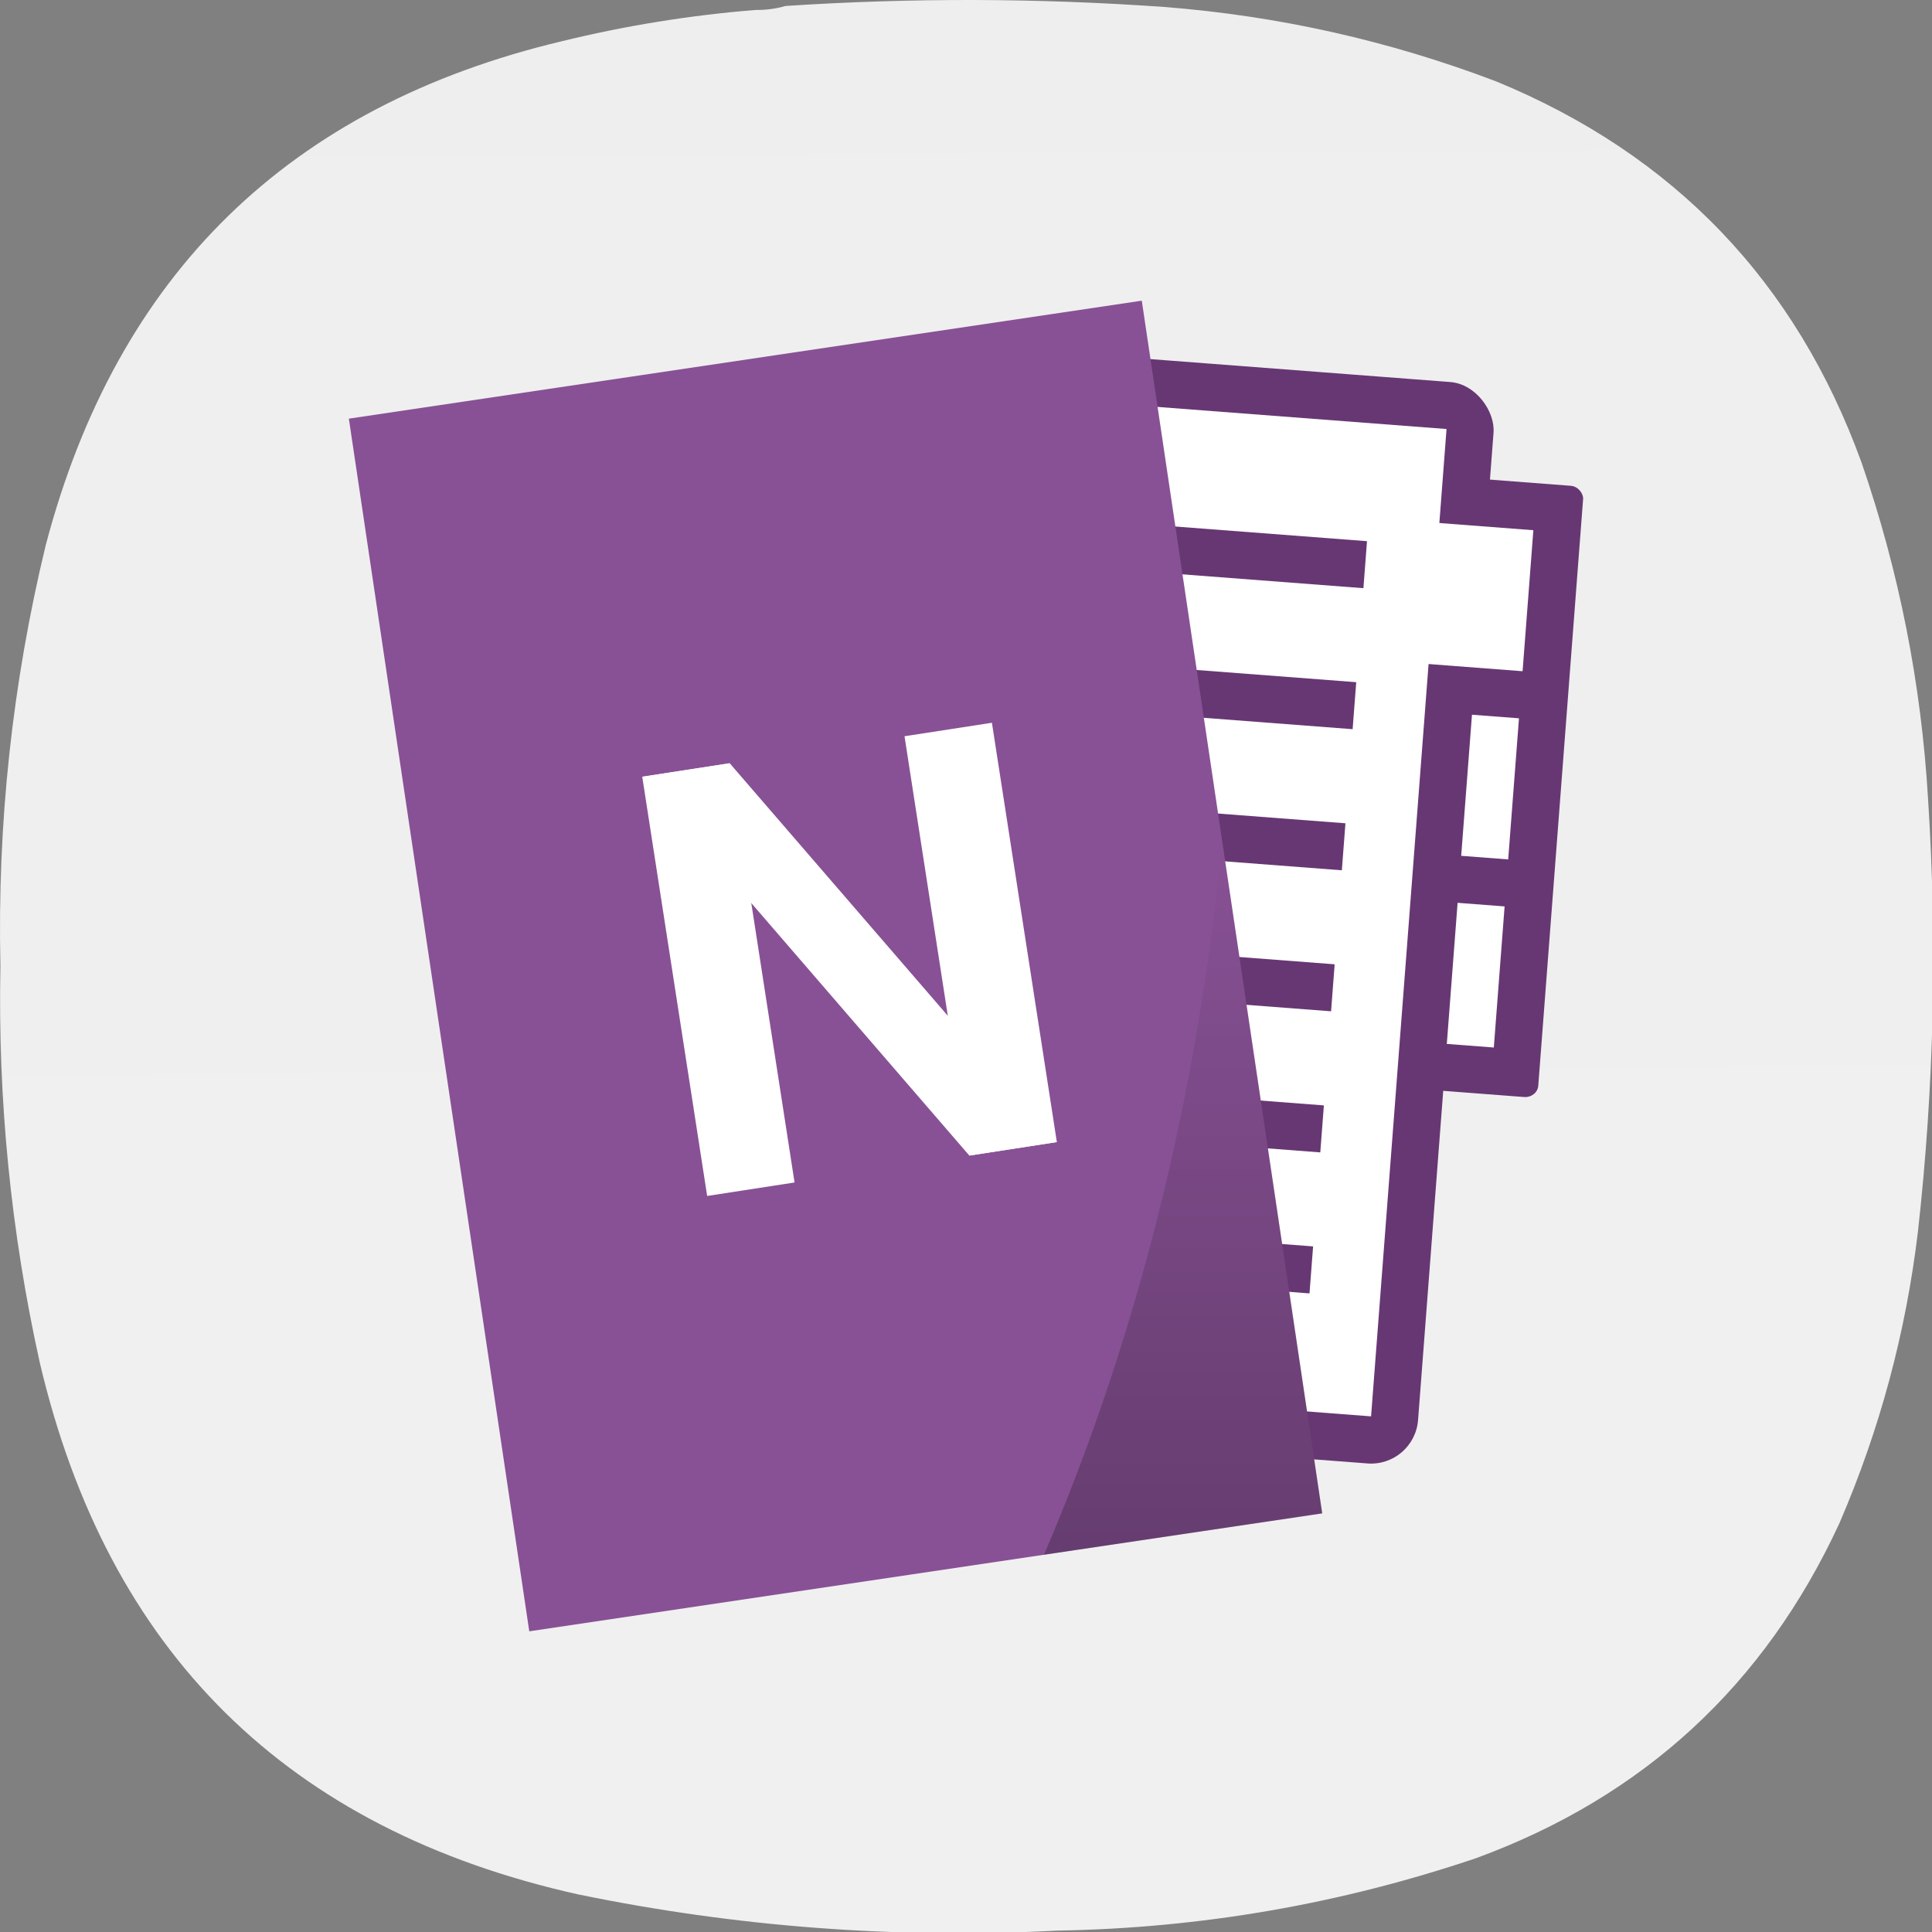 <?xml version="1.0" encoding="UTF-8" standalone="no"?>
<!-- Created with Inkscape (http://www.inkscape.org/) -->

<svg
   width="133.964mm"
   height="133.963mm"
   viewBox="0 0 133.964 133.963"
   version="1.1"
   id="svg5"
   xml:space="preserve"
   xmlns:inkscape="http://www.inkscape.org/namespaces/inkscape"
   xmlns:sodipodi="http://sodipodi.sourceforge.net/DTD/sodipodi-0.dtd"
   xmlns:xlink="http://www.w3.org/1999/xlink"
   xmlns="http://www.w3.org/2000/svg"
   xmlns:svg="http://www.w3.org/2000/svg"><rect x="0" y="0" width="133.964" height="133.963" fill="#808080" stroke="none"/><sodipodi:namedview
     id="namedview7"
     pagecolor="#ffffff"
     bordercolor="#000000"
     borderopacity="0.25"
     inkscape:showpageshadow="2"
     inkscape:pageopacity="0.0"
     inkscape:pagecheckerboard="0"
     inkscape:deskcolor="#d1d1d1"
     inkscape:document-units="mm"
     showgrid="false" /><defs
     id="defs2"><linearGradient
       inkscape:collect="always"
       id="linearGradient2420"><stop
         style="stop-color:#ececec;stop-opacity:1"
         offset="0"
         id="stop2416" /><stop
         style="stop-color:#f0f0f0;stop-opacity:1"
         offset="1"
         id="stop2418" /></linearGradient><linearGradient
       inkscape:collect="always"
       xlink:href="#linearGradient2420"
       id="linearGradient2422"
       x1="166.915"
       y1="-420.144"
       x2="170.482"
       y2="300.456"
       gradientUnits="userSpaceOnUse" /><linearGradient
       id="a-5"><stop
         offset="0"
         id="stop5802" /><stop
         offset="1"
         stop-opacity="0"
         id="stop5804" /></linearGradient><linearGradient
       xlink:href="#a-5"
       id="b-6"
       gradientUnits="userSpaceOnUse"
       gradientTransform="matrix(0.265,0,0,0.265,-17.024,328.332)"
       x1="41.088"
       y1="56.971"
       x2="41.088"
       y2="26.486" /><linearGradient
       inkscape:collect="always"
       xlink:href="#linearGradient2420"
       id="linearGradient6642"
       gradientUnits="userSpaceOnUse"
       x1="166.915"
       y1="-420.144"
       x2="170.482"
       y2="300.456" /></defs><g
     id="g192"
     transform="matrix(0.353,0,0,0.353,5.0620457e-4,-1.6930737e-4)"
     style="fill:url(#linearGradient2422);fill-opacity:1"
     inkscape:export-filename="g192.svg"
     inkscape:export-xdpi="24.269279"
     inkscape:export-ydpi="24.269279"><path
       d="m 148.375,1.961 c 2.07,0.023 4.047,-0.242 5.93,-0.789 24.785,-1.625 49.566,-1.559 74.343,0.195 22.469,1.75 44.219,6.625 65.25,14.625 34.965,14.395 58.887,39.36 71.774,74.899 7.367,21.398 11.719,43.402 13.051,66.007 1.839,28.391 1.179,56.715 -1.981,84.981 -2.363,19.867 -7.504,38.969 -15.422,57.312 -14.683,31.801 -38.472,53.739 -71.375,65.809 -26.664,9.008 -54.082,13.754 -82.254,14.23 C 176,380.879 144.633,378.508 113.574,372.117 56.414,359.387 21.156,324.535 7.793,267.574 2.125,241.93 -0.445,215.977 0.082,189.707 -0.551,161.773 2.418,134.238 8.98,107.098 22.988,53.84 56.797,20.836 110.414,8.086 122.906,5.035 135.559,2.992 148.375,1.961 Z"
       style="fill:url(#linearGradient6642);fill-opacity:1;fill-rule:evenodd;stroke:none"
       id="path194" /></g><g
     paint-order="markers stroke fill"
     id="g6183"
     transform="matrix(6.179,0,0,6.179,14.642,14.672)"><g
       transform="rotate(4.371,3694.454,-1081.184)"
       id="g6167"><rect
         width="3.175"
         height="6.879"
         x="105.569"
         y="280.331"
         rx="0.149"
         ry="0.138"
         fill="#673773"
         id="rect6143" /><rect
         ry="0.529"
         rx="0.529"
         y="279.273"
         x="100.806"
         height="12.171"
         width="6.879"
         fill="#673773"
         id="rect6145" /><rect
         width="5.821"
         height="11.112"
         x="101.335"
         y="279.802"
         rx="0"
         ry="0"
         fill="#ffffff"
         id="rect6147" /><rect
         ry="0"
         rx="0"
         y="281.125"
         x="102.129"
         height="0.529"
         width="4.233"
         fill="#673773"
         id="rect6149" /><rect
         width="4.233"
         height="0.529"
         x="102.129"
         y="289.062"
         rx="0"
         ry="0"
         fill="#673773"
         id="rect6151" /><rect
         ry="0"
         rx="0"
         y="287.475"
         x="102.129"
         height="0.529"
         width="4.233"
         fill="#673773"
         id="rect6153" /><rect
         width="4.233"
         height="0.529"
         x="102.129"
         y="285.887"
         rx="0"
         ry="0"
         fill="#673773"
         id="rect6155" /><rect
         ry="0"
         rx="0"
         y="284.3"
         x="102.129"
         height="0.529"
         width="4.233"
         fill="#673773"
         id="rect6157" /><rect
         width="4.233"
         height="0.529"
         x="102.129"
         y="282.712"
         rx="0"
         ry="0"
         fill="#673773"
         id="rect6159" /><rect
         width="1.587"
         height="1.587"
         x="106.627"
         y="280.86"
         rx="0"
         ry="0"
         fill="#ffffff"
         id="rect6161" /><rect
         ry="0"
         rx="0"
         y="282.977"
         x="107.685"
         height="1.588"
         width="0.529"
         fill="#ffffff"
         id="rect6163" /><rect
         width="0.529"
         height="1.588"
         x="107.685"
         y="285.094"
         rx="0"
         ry="0"
         fill="#ffffff"
         id="rect6165" /></g><g
       transform="translate(17.059,-328.332)"
       id="g6181"><rect
         transform="rotate(-8.462)"
         ry="0"
         rx="0"
         y="324.773"
         x="-64.002"
         height="13.758"
         width="8.996"
         fill="#885195"
         id="rect6169" /><path
         d="m -5.721,335.34 a 11.132,17.633 6.416 0 1 -0.06,0.665 11.132,17.633 6.416 0 1 -1.933,7.4 l 3.123,-0.464 z"
         opacity="0.25"
         fill="url(#b)"
         id="path6171"
         style="fill:url(#b-6)" /><g
         transform="matrix(0.927,-0.143,0.153,0.988,-134.56,84.683)"
         fill="#ffffff"
         id="g6179"><rect
           ry="0"
           rx="0"
           y="265.779"
           x="88.106"
           height="4.762"
           width="1.058"
           id="rect6173" /><rect
           width="1.058"
           height="4.762"
           x="91.281"
           y="265.779"
           rx="0"
           ry="0"
           id="rect6175" /><path
           d="m 88.106,265.78 h 1.059 l 3.175,4.762 h -1.06 z"
           id="path6177" /></g></g></g></svg>
